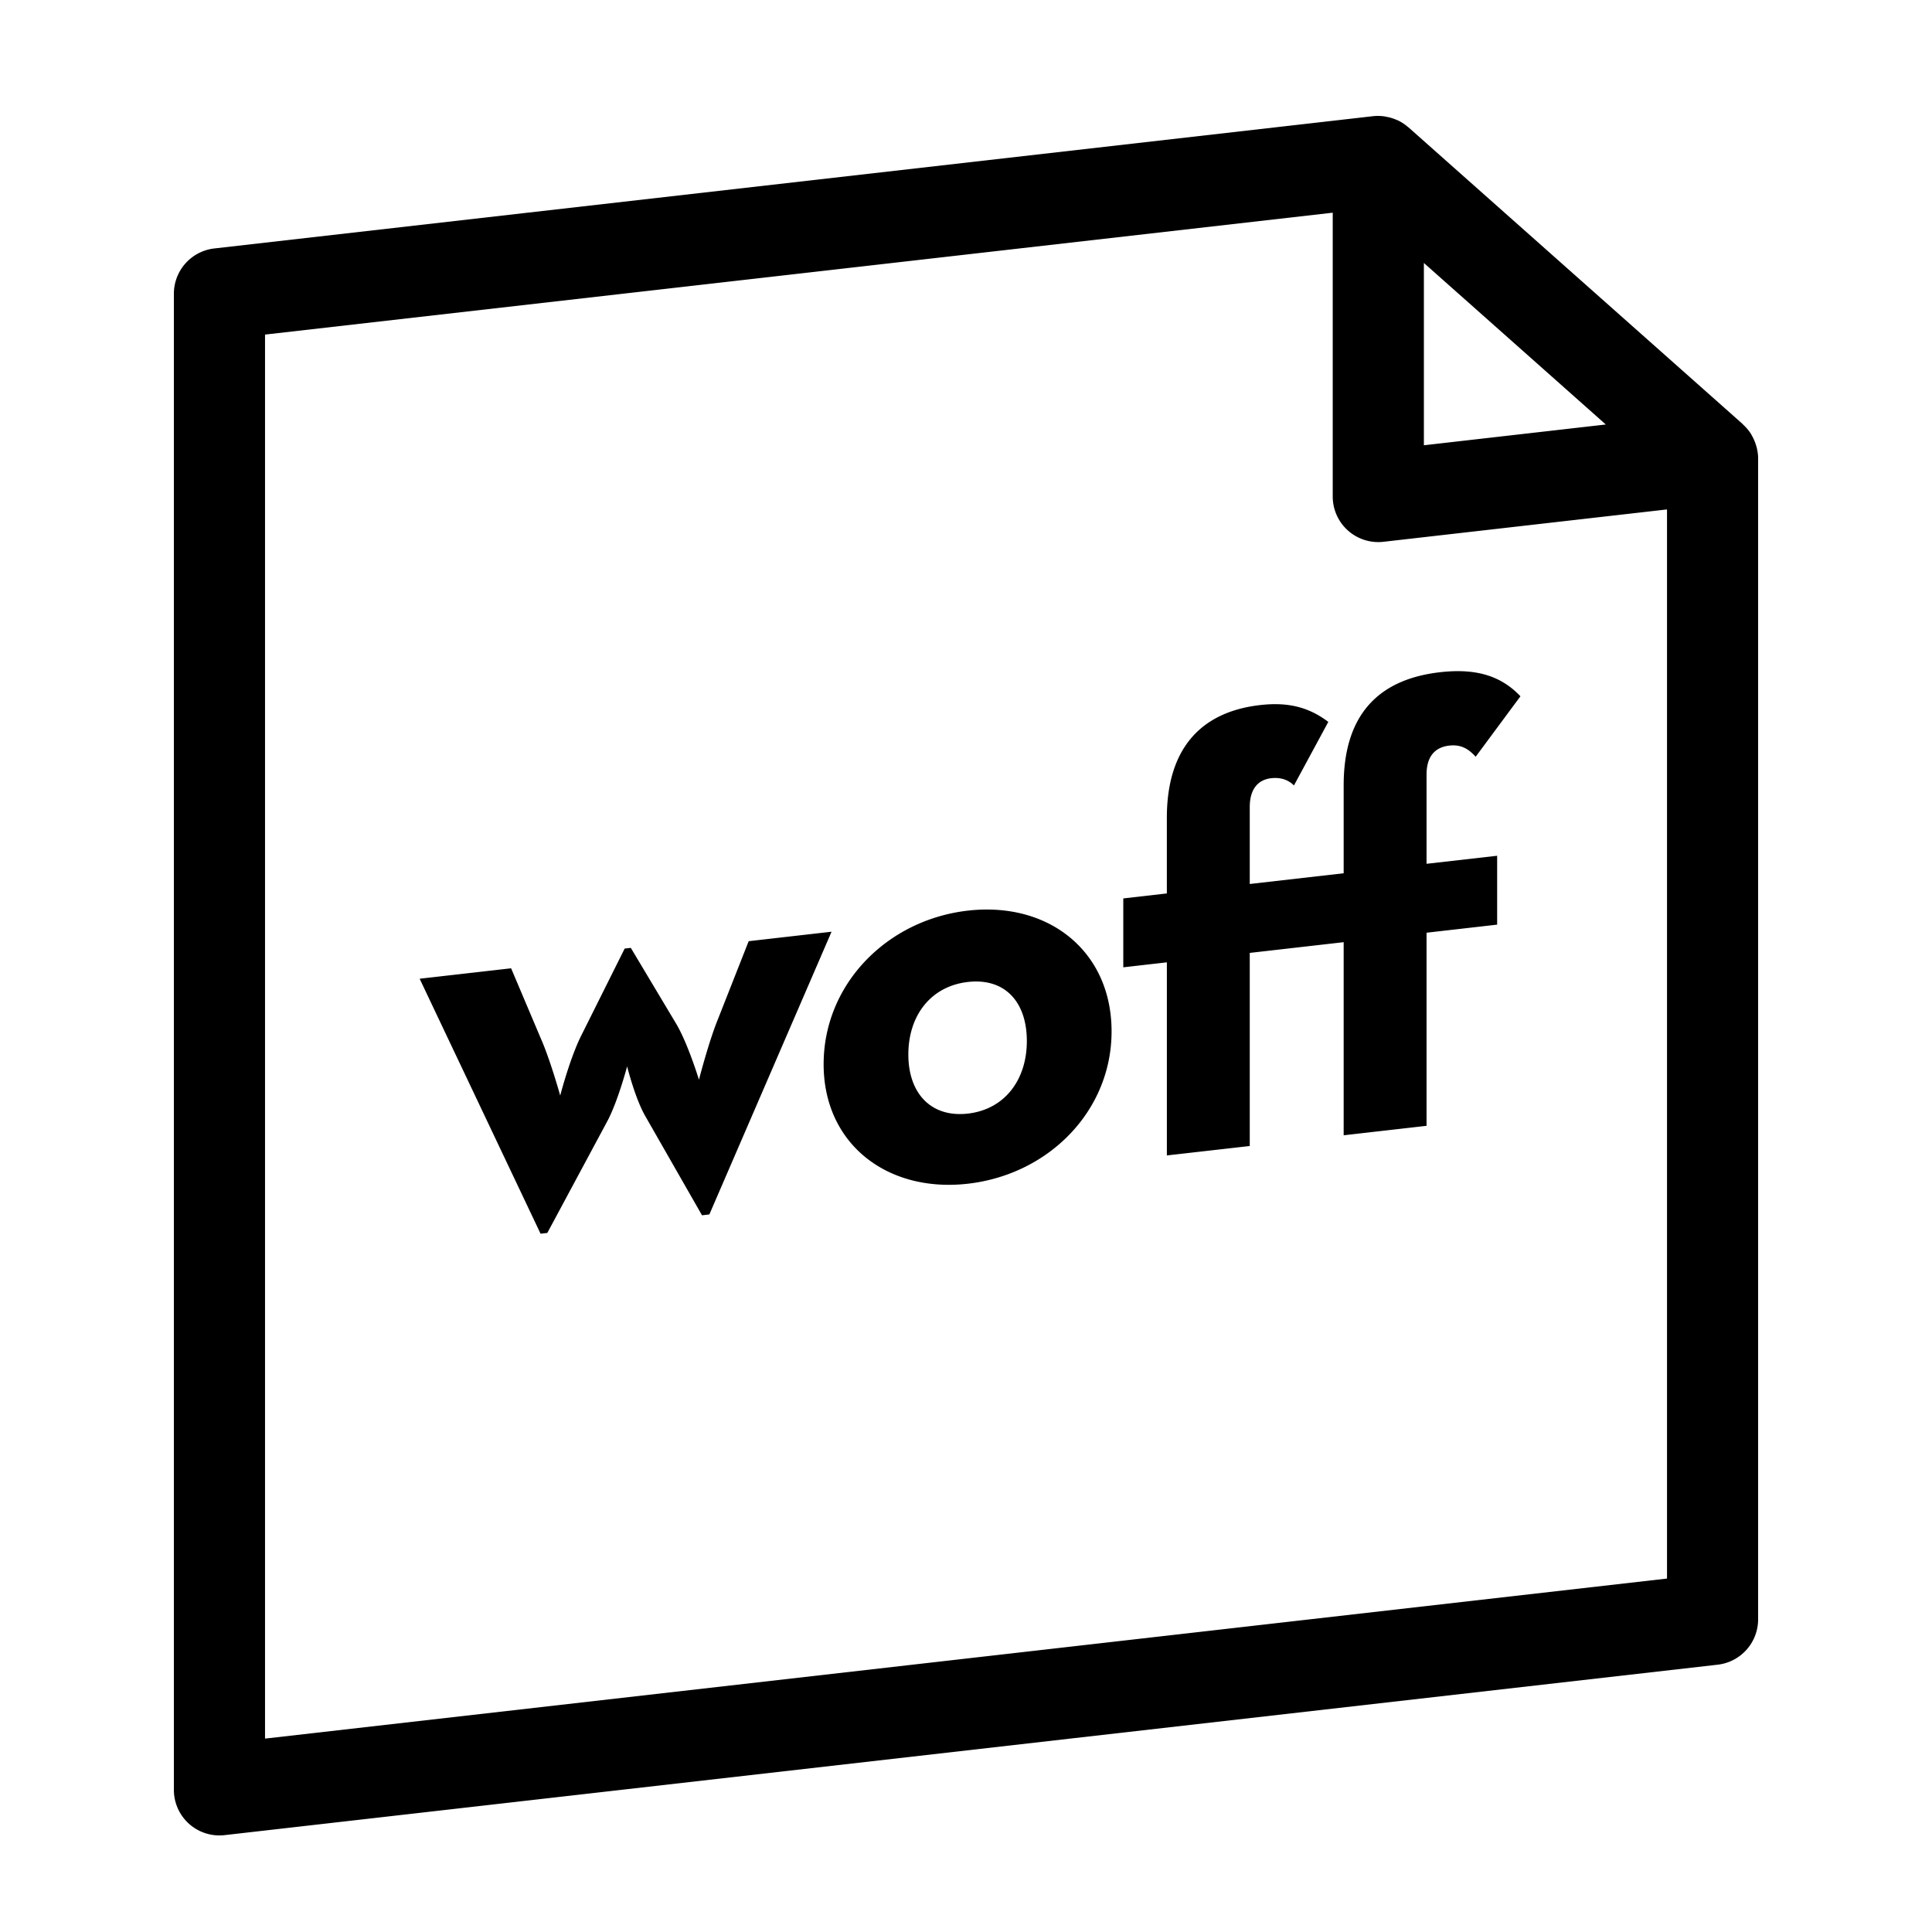 <svg xmlns="http://www.w3.org/2000/svg" width="100" height="100" fill="none"><path fill="#000" fill-rule="evenodd" d="M75.013 38.592c.667-.077 1.049.23 1.367.577l2.318-3.13c-.984-1.035-2.255-1.463-4.162-1.245-3.335.382-4.988 2.353-4.988 5.855V45.2l-4.861.555v-3.979c0-.955.445-1.42 1.112-1.496.571-.065.952.146 1.175.375l1.779-3.29c-.954-.719-2.002-1.046-3.527-.871-3.146.359-4.83 2.334-4.83 5.836v3.914l-2.255.258v3.566l2.256-.258v9.995l4.29-.488v-9.995l4.861-.555v9.995l4.29-.49v-9.995l3.654-.418v-3.565l-3.654.416v-4.615c0-.987.475-1.423 1.175-1.503ZM42.631 55.085c0 4.107 3.274 6.661 7.467 6.184 4.194-.48 7.437-3.777 7.437-7.885 0-4.137-3.243-6.729-7.437-6.25-4.193.479-7.467 3.813-7.467 7.951Zm4.385-.5c0-2.038 1.176-3.541 3.082-3.758 1.907-.218 3.051 1.02 3.051 3.058 0 2.005-1.144 3.537-3.051 3.754-1.906.217-3.082-1.048-3.082-3.055Zm-8.265-5.869-1.589 4.033c-.477 1.168-.984 3.137-.984 3.137s-.573-1.877-1.175-2.89l-2.352-3.934-.318.036-2.224 4.456c-.604 1.183-1.112 3.152-1.112 3.152s-.508-1.822-.986-2.913l-1.556-3.674-4.734.54 6.259 13.198.349-.04 3.114-5.799c.54-1.017 1.017-2.822 1.017-2.822s.413 1.672.953 2.597l2.923 5.11.381-.044 6.324-14.633-4.29.49Zm52.17-25.57c-.011-.046-.026-.09-.04-.137a2.463 2.463 0 0 0-.204-.464c-.018-.031-.033-.064-.052-.095a2.364 2.364 0 0 0-.39-.461c-.01-.011-.018-.026-.03-.037L72.903 6.592l-.024-.015a2.33 2.33 0 0 0-.527-.347c-.021-.01-.043-.017-.065-.025a2.218 2.218 0 0 0-.53-.16c-.036-.008-.07-.016-.104-.021a2.37 2.37 0 0 0-.58-.011L11.092 12.86A2.361 2.361 0 0 0 9 15.21v77.428a2.357 2.357 0 0 0 2.626 2.348l77.282-8.822A2.363 2.363 0 0 0 91 83.816V23.72c0-.199-.032-.39-.078-.574ZM13.718 89.989V17.318l55.264-6.309v14.686a2.358 2.358 0 0 0 2.626 2.348l14.676-1.675v55.338L13.717 89.99ZM73.7 13.611l9.416 8.361-9.416 1.075v-9.436Z" clip-rule="evenodd"/></svg>